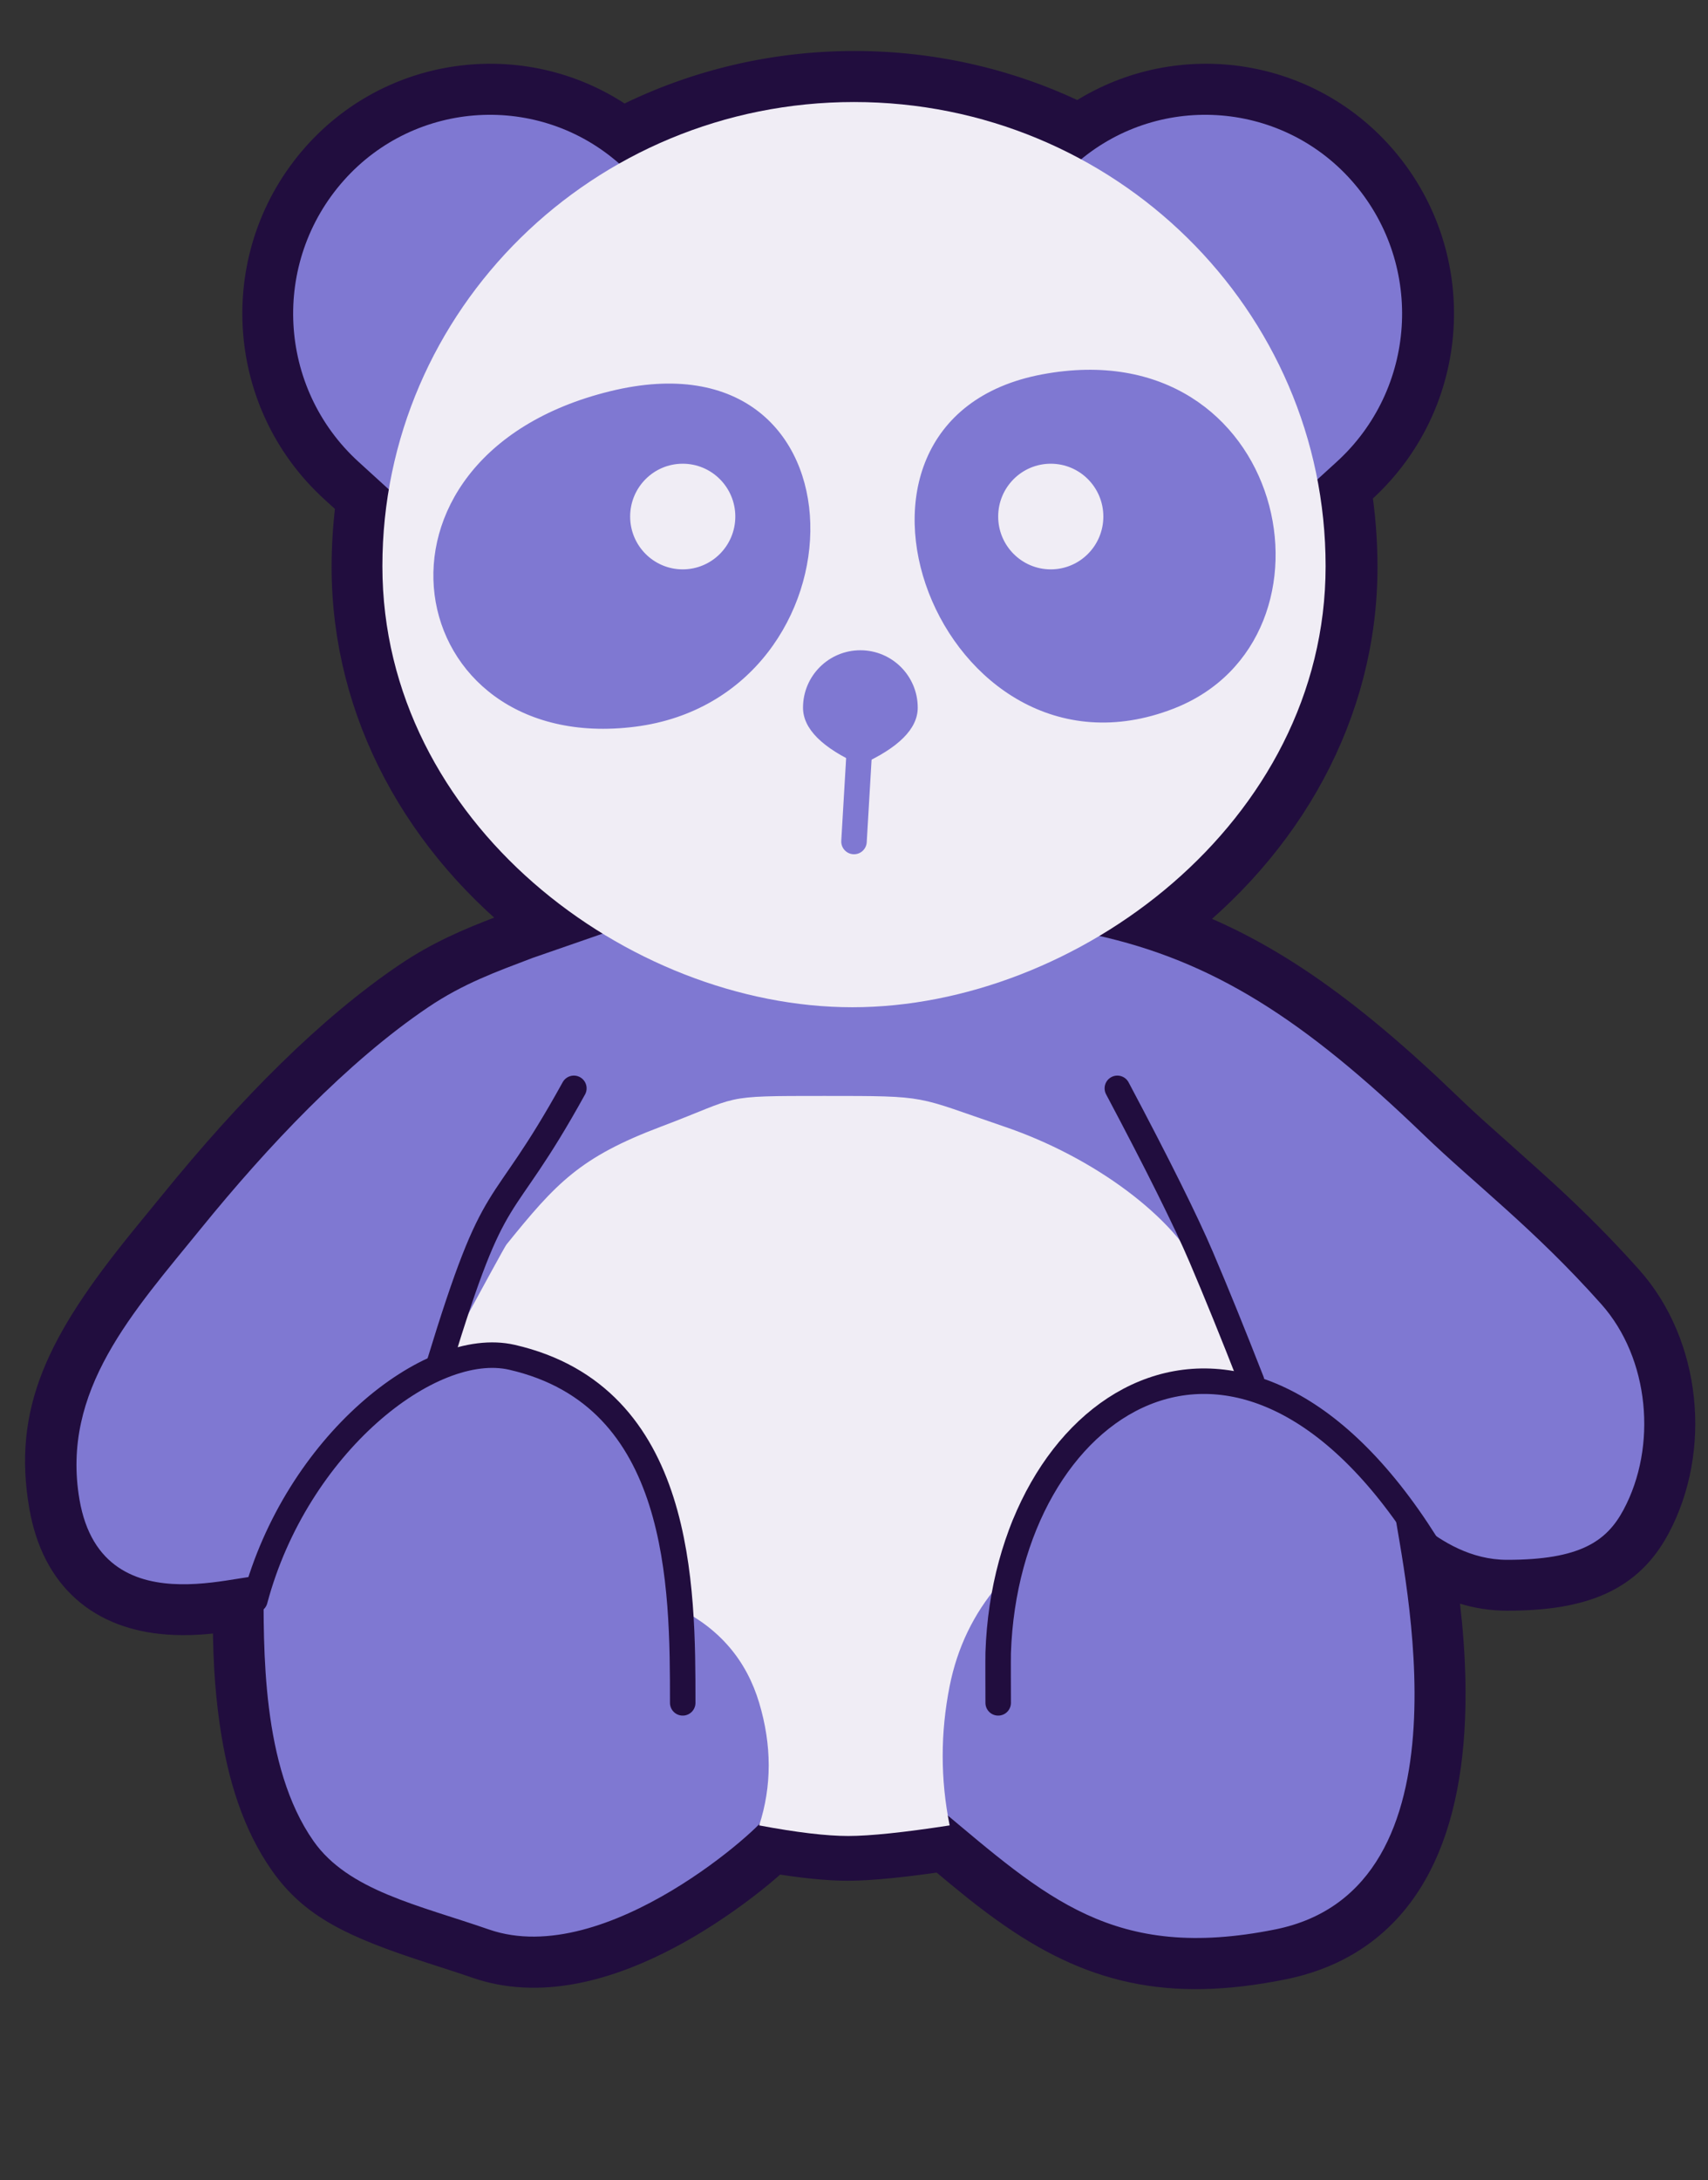 <?xml version="1.0" encoding="UTF-8"?>
<svg width="134px" height="171px" viewBox="0 0 134 171" version="1.1" xmlns="http://www.w3.org/2000/svg" xmlns:xlink="http://www.w3.org/1999/xlink">
    <rect x="0" y="0" width="134" height="171" fill="#333333" stroke="none"/>
    <!-- Generator: Sketch 61.2 (89653) - https://sketch.com -->
    <title>panda guide</title>
    <desc>Created with Sketch.</desc>
    <g id="panda-guide" stroke="none" stroke-width="1" fill="none" fill-rule="evenodd">
        <path d="M84.667,10.138 C91.8,5.13 101.685,6.184 107.592,12.817 C113.943,19.951 113.489,30.832 106.57,37.425 L106.289,37.688 L105.575,38.338 C105.904,40.357 106.07,42.41 106.07,44.484 C106.07,55.63 100.38,65.764 91.169,72.691 C98.439,75.173 104.89,79.643 113.053,87.512 C113.632,88.071 114.251,88.647 114.957,89.288 C115.44,89.727 119.402,93.244 120.655,94.4 C123.025,96.586 125.071,98.638 127.121,100.94 C131.428,105.777 132.228,113.591 129.126,119.366 C127.253,122.854 124.155,124.331 118.239,124.331 C116.012,124.331 113.997,123.651 112.077,122.463 C112.098,122.596 112.117,122.717 112.133,122.825 C112.78,127.116 113.092,130.996 112.941,134.741 C112.536,144.778 108.773,151.621 100.426,153.295 C91.724,155.04 85.834,153.621 79.377,148.982 C77.855,147.888 76.818,147.058 74.081,144.768 C70.727,145.264 68.215,145.513 66.507,145.513 C64.955,145.513 62.981,145.308 60.567,144.903 C58.767,146.624 55.653,148.964 52.586,150.658 C47.226,153.618 42.12,154.759 37.698,153.223 C37.636,153.201 37.636,153.201 37.573,153.18 C37.056,153.001 36.514,152.821 35.855,152.607 C35.488,152.487 34.244,152.087 34.126,152.048 C27.929,150.044 25.106,148.608 22.958,145.546 C20.987,142.735 19.809,139.159 19.205,134.868 C18.81,132.066 18.695,129.708 18.681,125.836 C18.503,125.865 18.334,125.892 18.235,125.907 C16.296,126.206 14.771,126.325 13.195,126.205 C8.483,125.846 5.178,123.253 4.266,117.95 C3.065,110.967 5.432,105.882 11.881,97.93 C12.117,97.638 12.364,97.335 12.671,96.96 C12.815,96.785 13.344,96.138 13.461,95.996 C13.76,95.63 13.998,95.339 14.227,95.058 C20.413,87.437 26.573,81.297 32.482,77.311 C33.624,76.54 34.786,75.885 36.049,75.285 C37.146,74.763 38.193,74.332 39.825,73.709 C40.05,73.623 40.87,73.311 41.104,73.223 L42.733,72.658 C33.623,65.734 28.017,55.616 28.017,44.484 C28.017,42.684 28.143,40.899 28.391,39.138 L26.799,37.688 C19.624,31.155 19.043,20.065 25.495,12.817 C31.53,6.039 41.689,5.103 48.834,10.438 C54.394,7.54 60.607,6 67.044,6 C73.253,6 79.255,7.433 84.667,10.138 Z" id="Combined-Shape" stroke="#210D3E" stroke-width="4" fill="#210D3E"></path>
        <path d="M41.759,75.142 C38.929,76.221 36.351,77.14 33.6,78.996 C27.244,83.283 20.976,89.94 15.779,96.339 C10.451,102.9 4.761,109.041 6.237,117.624 C8.076,128.311 20.68,122.563 20.68,123.812 C20.68,129.236 20.492,138.552 24.596,144.4 C27.328,148.295 32.852,149.423 38.354,151.334 C47.603,154.546 60.12,142.964 60.12,142.402 C60.12,141.84 73.697,141.84 73.697,141.84 C82.064,148.832 87.351,153.877 100.033,151.334 C115.892,148.155 110.041,123.144 109.39,118.432 C109.129,116.541 112.541,122.342 118.239,122.342 C123.938,122.342 126.037,120.903 127.364,118.432 C130.039,113.454 129.415,106.54 125.627,102.288 C120.365,96.381 115.74,92.903 111.665,88.976 C92.961,70.953 83.131,70.55 47.397,73.187 L41.759,75.142 Z" id="Path-64" fill="#7F78D2"></path>
        <path d="M48.636,12.882 C48.683,12.924 48.73,12.966 48.776,13.009 L51.871,15.828 C42.048,20.11 34.422,28.573 31.178,39.002 L28.131,36.224 C21.768,30.424 21.252,20.585 26.974,14.151 C32.605,7.819 42.304,7.251 48.636,12.882 Z M106.026,14.151 C111.667,20.494 111.245,30.147 105.135,35.977 L104.869,36.224 L101.822,39.002 C98.578,28.573 90.952,20.11 81.129,15.828 L84.224,13.009 C84.27,12.966 84.317,12.924 84.364,12.882 C90.696,7.251 100.395,7.819 106.026,14.151 Z" id="Combined-Shape" fill="#7F78D2"></path>
        <path d="M66.874,79.002 C84.436,79.002 104,64.514 104,44.408 C104,24.302 87.435,8.002 67,8.002 C46.565,8.002 30,24.302 30,44.408 C30,64.514 49.311,79.002 66.874,79.002 Z" id="Oval" fill="#F0EDF5"></path>
        <path d="M49.832,56.998 C31.369,59.343 26.995,35.827 47.842,30.692 C68.689,25.557 68.275,54.655 49.832,56.998 Z M92.058,55.586 C73.809,62.662 62.546,32.973 81.753,29.365 C100.96,25.757 106.187,50.107 92.058,55.586 Z M53.562,36.371 C51.284,36.371 49.438,38.226 49.438,40.514 C49.438,42.802 51.284,44.657 53.562,44.657 C55.841,44.657 57.688,42.802 57.688,40.514 C57.688,38.226 55.841,36.371 53.562,36.371 Z M82.438,36.371 C80.159,36.371 78.312,38.226 78.312,40.514 C78.312,42.802 80.159,44.657 82.438,44.657 C84.716,44.657 86.562,42.802 86.562,40.514 C86.562,38.226 84.716,36.371 82.438,36.371 Z" id="Combined-Shape" fill="#7F78D2"></path>
        <path d="M67.5,60.002 C70.5,58.659 72,57.159 72,55.502 C72,53.017 69.985,51.002 67.5,51.002 C65.015,51.002 63,53.017 63,55.502 C63,57.159 64.5,58.659 67.5,60.002 Z" id="Oval" fill="#7F78D2"></path>
        <line x1="67.5" y1="57.502" x2="67" y2="66.002" id="Line" stroke="#7F78D2" stroke-width="2" stroke-linecap="round" stroke-linejoin="round"></line>
        <path d="M35,106.259 C38.043,100.634 39.62,97.754 39.73,97.618 C43.636,92.782 45.496,90.763 51.869,88.361 C58.243,85.958 56.342,85.958 64.67,85.958 C72.997,85.958 71.714,85.958 78.785,88.361 C85.856,90.763 92.218,95.513 94.282,99.955 C95.657,102.916 97.23,105.765 99,108.501 C94.68,107.37 91.185,107.67 88.516,109.403 C84.512,112.002 84.512,113.539 81.979,116.479 C80.444,118.259 79.87,117.878 79.196,119.924 C78.953,120.661 78.658,122.126 78.312,124.32 C76.372,126.595 75.103,129.236 74.504,132.246 C73.776,135.907 73.776,139.549 74.504,143.172 C70.896,143.726 68.242,144.002 66.543,144.002 C64.843,144.002 62.516,143.726 59.561,143.172 C60.558,140.097 60.558,136.893 59.561,133.56 C58.564,130.227 56.467,127.761 53.267,126.162 C51.608,117.498 49.999,112.293 48.44,110.548 C45.602,107.372 39.956,106.534 38.331,106.259 C37.248,106.076 36.138,106.076 35,106.259 Z" id="Path-65" fill="#F0EDF5"></path>
        <path d="M20,125.495 C23.244,113.332 33.751,104.985 40.164,106.456 C53.562,109.527 53.562,124.454 53.562,133.56" id="Path-66" stroke="#210D3E" stroke-width="2" stroke-linecap="round"></path>
        <path d="M111.859,121.054 C97.105,97.654 78.962,110.122 78.312,129.636 C78.299,130.033 78.312,133.159 78.312,133.56" id="Path-67" stroke="#210D3E" stroke-width="2" stroke-linecap="round"></path>
        <path d="M34.439,107.032 C39.041,91.951 39.041,96.197 45.022,85.362" id="Path-68" stroke="#210D3E" stroke-width="2" stroke-linecap="round"></path>
        <path d="M87.661,85.362 C90.85,91.373 93.043,95.784 94.241,98.595 C95.44,101.407 96.757,104.653 98.195,108.332" id="Path-69" stroke="#210D3E" stroke-width="2" stroke-linecap="round"></path>
    </g>
</svg>
